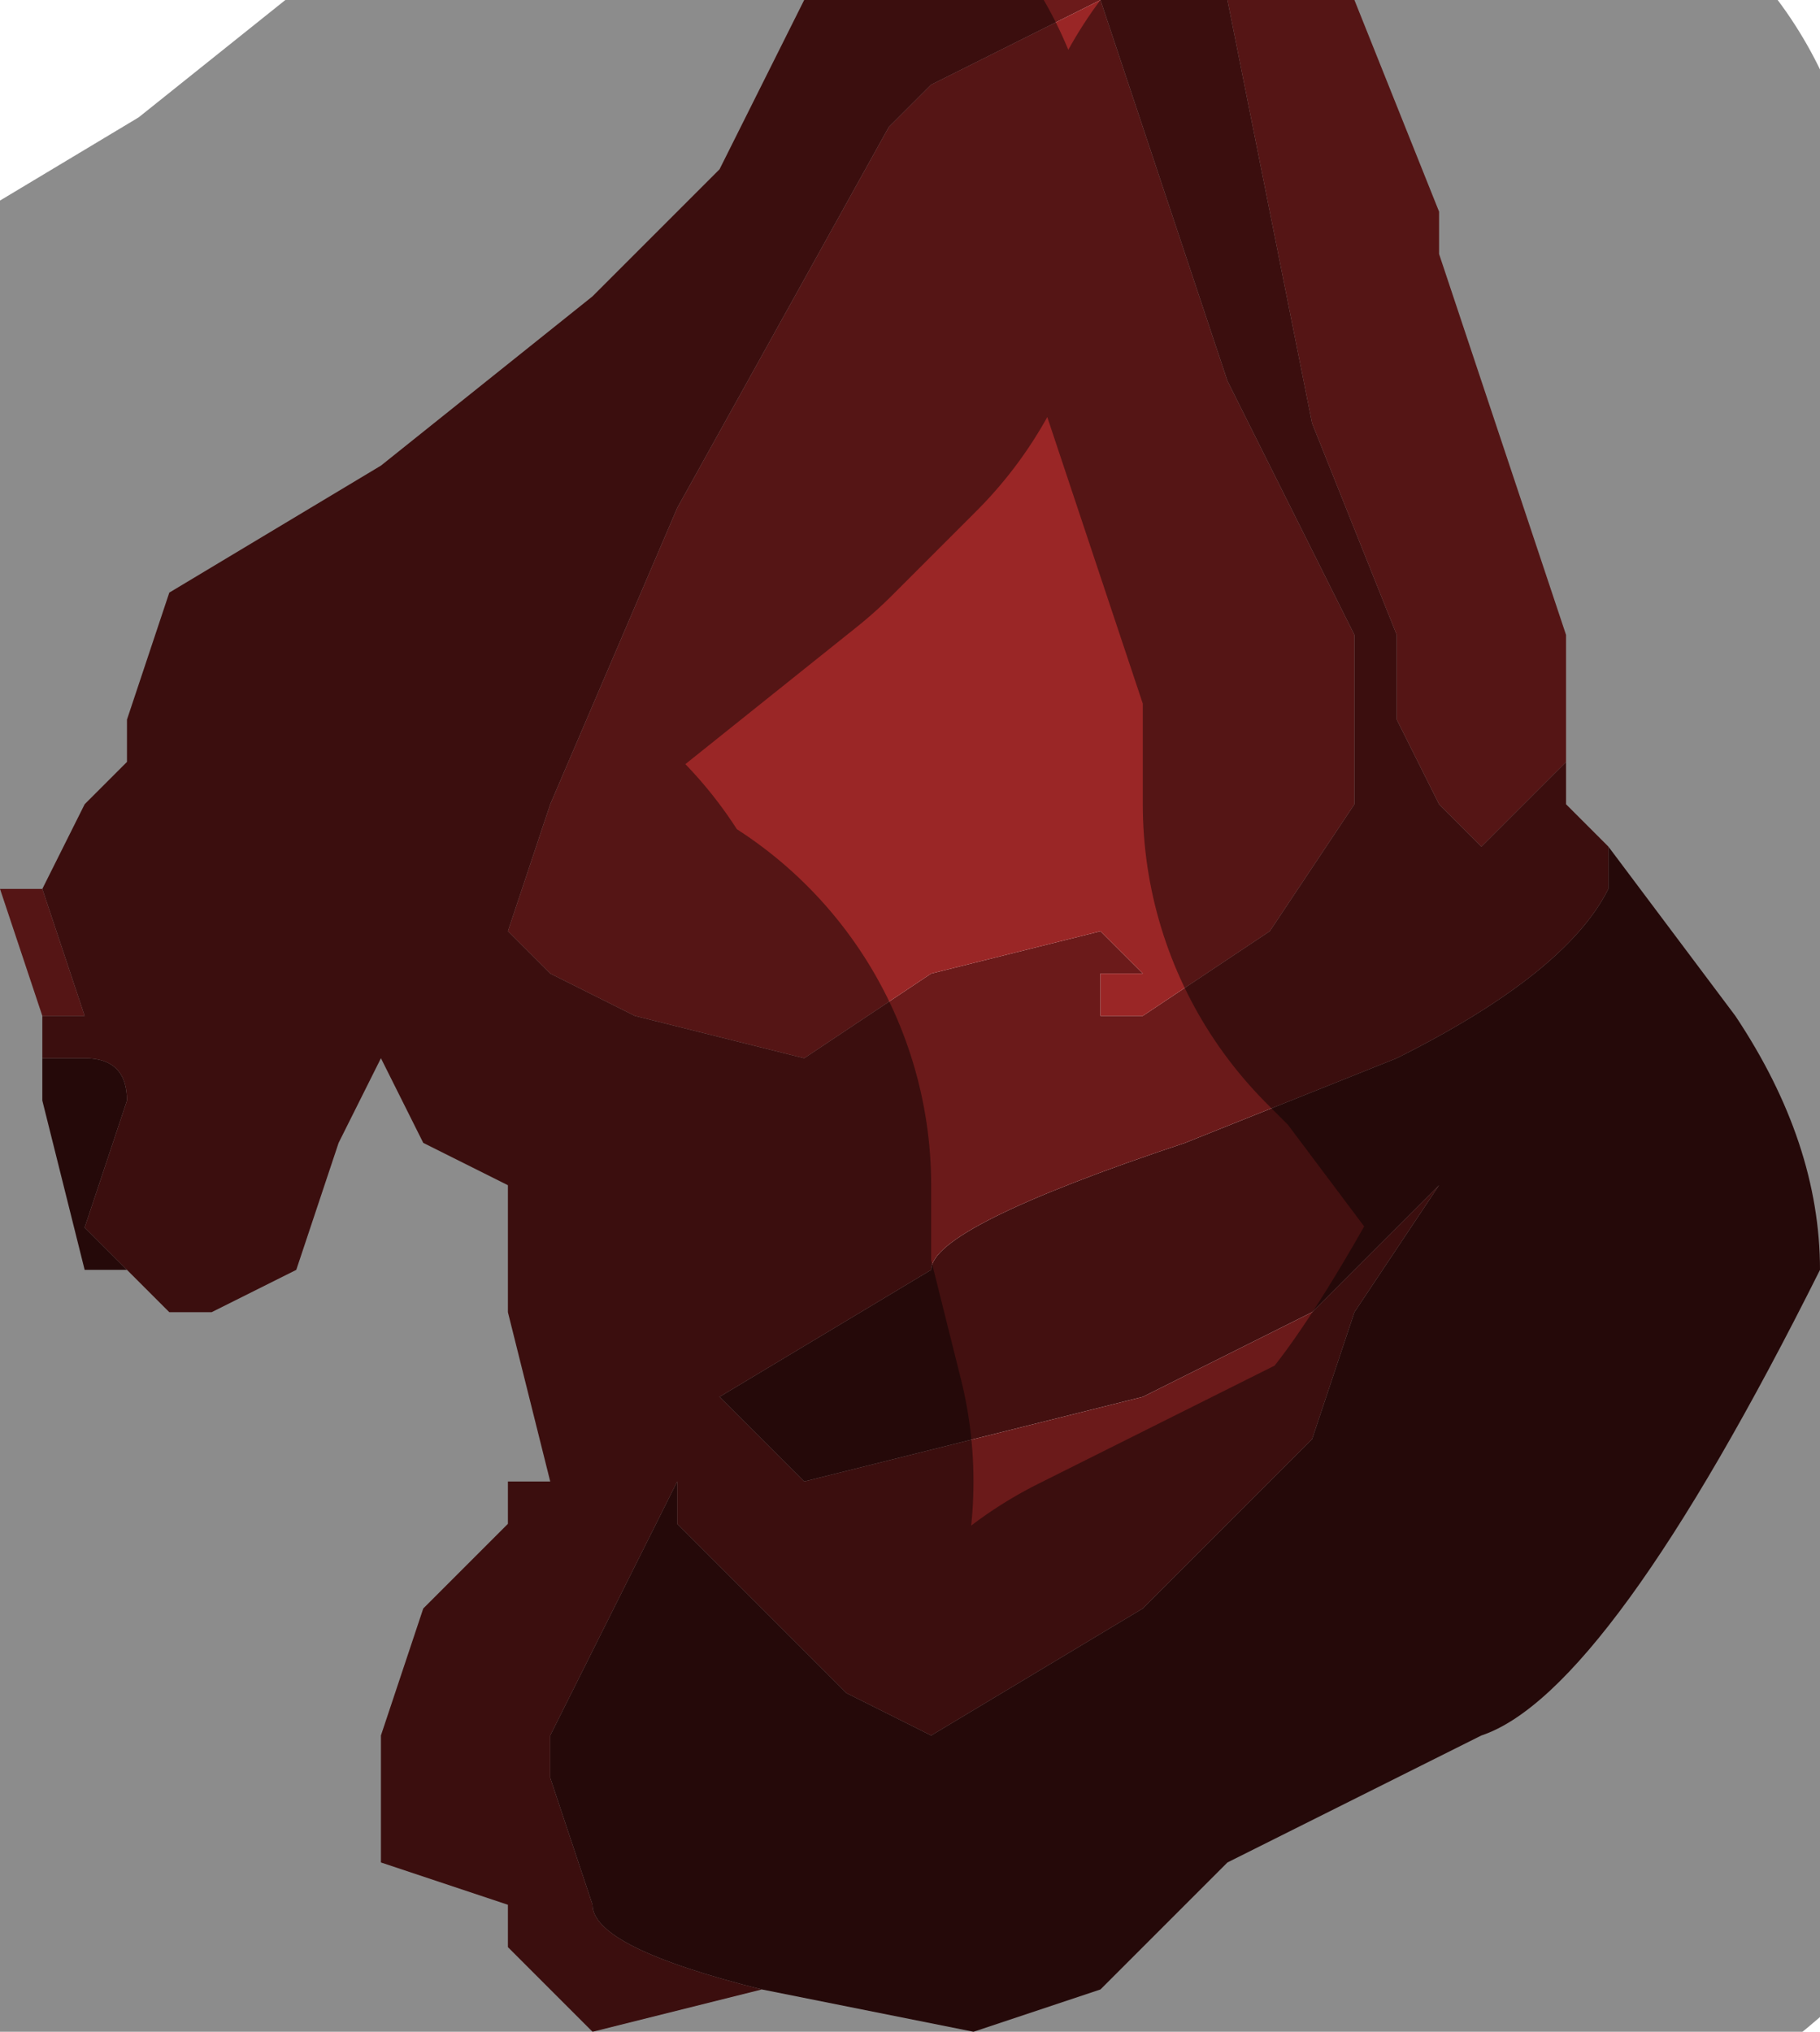 <?xml version="1.0" encoding="UTF-8" standalone="no"?>
<svg xmlns:xlink="http://www.w3.org/1999/xlink" height="2.4px" width="2.15px" xmlns="http://www.w3.org/2000/svg">
  <g transform="matrix(1.0, 0.0, 0.0, 1.0, 1.05, 1.2)">
    <path d="M0.85 -0.2 L1.0 0.0 Q1.1 0.15 1.1 0.3 0.85 0.8 0.7 0.85 0.5 0.95 0.4 1.0 L0.25 1.15 0.1 1.2 -0.15 1.15 -0.15 1.15 Q-0.35 1.1 -0.35 1.05 L-0.4 0.9 -0.4 0.85 -0.25 0.55 -0.25 0.6 -0.15 0.7 -0.05 0.8 0.05 0.85 0.3 0.7 0.5 0.5 0.55 0.35 0.65 0.2 0.7 0.2 0.65 0.2 0.5 0.35 0.3 0.45 -0.1 0.55 -0.15 0.5 -0.2 0.45 0.05 0.3 Q0.05 0.25 0.35 0.15 L0.6 0.05 Q0.8 -0.05 0.85 -0.15 L0.85 -0.2 M-0.9 0.3 L-0.95 0.3 -1.0 0.1 -1.0 0.05 -0.95 0.05 -0.95 0.05 Q-0.9 0.05 -0.9 0.1 L-0.9 0.1 -0.95 0.25 -0.9 0.3" fill="#431010" fill-rule="evenodd" stroke="none"/>
    <path d="M0.4 -1.2 L0.5 -0.7 0.6 -0.45 0.6 -0.35 0.65 -0.25 0.7 -0.2 0.75 -0.25 0.8 -0.3 0.8 -0.35 0.8 -0.25 0.85 -0.2 0.85 -0.15 Q0.8 -0.05 0.6 0.05 L0.35 0.15 Q0.05 0.25 0.05 0.3 L-0.2 0.45 -0.15 0.5 -0.1 0.55 0.3 0.45 0.5 0.35 0.65 0.2 0.7 0.2 0.65 0.2 0.55 0.35 0.5 0.5 0.3 0.7 0.05 0.85 -0.05 0.8 -0.15 0.7 -0.25 0.6 -0.25 0.55 -0.4 0.85 -0.4 0.9 -0.35 1.05 Q-0.35 1.1 -0.15 1.15 L-0.15 1.15 -0.35 1.2 -0.4 1.15 -0.45 1.1 -0.45 1.05 -0.6 1.0 -0.6 0.85 -0.55 0.7 -0.45 0.6 -0.45 0.55 -0.4 0.55 -0.45 0.35 -0.45 0.2 -0.55 0.15 -0.6 0.05 -0.6 0.05 -0.65 0.15 -0.7 0.3 -0.8 0.35 -0.85 0.35 -0.9 0.3 -0.95 0.25 -0.9 0.1 -0.9 0.1 Q-0.9 0.05 -0.95 0.05 L-0.95 0.05 -1.0 0.05 -1.0 0.0 -0.95 0.0 -1.0 -0.15 -0.95 -0.25 -0.95 -0.25 -0.9 -0.3 -0.9 -0.35 -0.85 -0.5 -0.6 -0.65 -0.35 -0.85 -0.3 -0.9 -0.3 -0.9 -0.25 -0.95 -0.2 -1.0 -0.1 -1.2 0.15 -1.2 0.35 -1.2 0.4 -1.2 M0.25 -1.2 L0.15 -1.15 0.05 -1.1 0.0 -1.05 -0.25 -0.6 -0.4 -0.25 -0.45 -0.1 -0.45 -0.1 -0.4 -0.05 -0.3 0.0 -0.1 0.05 0.05 -0.05 0.25 -0.1 0.3 -0.05 0.25 -0.05 0.25 0.0 0.3 0.0 0.45 -0.1 0.55 -0.25 0.55 -0.45 0.55 -0.45 0.4 -0.75 0.25 -1.2" fill="#6b1a1a" fill-rule="evenodd" stroke="none"/>
    <path d="M0.65 -0.9 L0.75 -0.6 0.8 -0.45 0.8 -0.35 0.8 -0.3 0.75 -0.25 0.7 -0.2 0.65 -0.25 0.6 -0.35 0.6 -0.45 0.5 -0.7 0.4 -1.2 0.55 -1.2 0.65 -0.95 0.65 -0.9 M-1.0 0.0 L-1.05 -0.15 -1.0 -0.15 -0.95 0.0 -1.0 0.0 M0.25 -1.2 L0.4 -0.75 0.55 -0.45 0.55 -0.45 0.55 -0.25 0.45 -0.1 0.3 0.0 0.25 0.0 0.25 -0.05 0.3 -0.05 0.25 -0.1 0.05 -0.05 -0.1 0.05 -0.3 0.0 -0.4 -0.05 -0.45 -0.1 -0.45 -0.1 -0.4 -0.25 -0.25 -0.6 0.0 -1.05 0.05 -1.1 0.15 -1.15 0.25 -1.2" fill="#9a2626" fill-rule="evenodd" stroke="none"/>
    <path d="M0.8 -0.35 L0.8 -0.45 0.75 -0.6 0.65 -0.9 M0.8 -0.35 L0.8 -0.25 0.85 -0.2 1.0 0.0 Q1.1 0.15 1.1 0.3 0.85 0.8 0.7 0.85 0.5 0.95 0.4 1.0 L0.25 1.15 0.1 1.2 -0.15 1.15 -0.35 1.2 -0.4 1.15 -0.45 1.1 -0.45 1.05 -0.6 1.0 -0.6 0.85 -0.55 0.7 -0.45 0.6 -0.45 0.55 -0.4 0.55 -0.45 0.35 -0.45 0.2 -0.55 0.15 -0.6 0.05 -0.6 0.05 -0.65 0.15 -0.7 0.3 -0.8 0.35 -0.85 0.35 -0.9 0.3 -0.95 0.3 -1.0 0.1 -1.0 0.05 -1.0 0.0 -1.05 -0.15 -1.0 -0.15 -0.95 -0.25 -0.95 -0.25 -0.9 -0.3 -0.9 -0.35 -0.85 -0.5 -0.6 -0.65 -0.35 -0.85 -0.3 -0.9 -0.3 -0.9 -0.25 -0.95" fill="none" stroke="#000000" stroke-linecap="round" stroke-linejoin="round" stroke-opacity="0.451" stroke-width="1.0"/>
  </g>
</svg>
